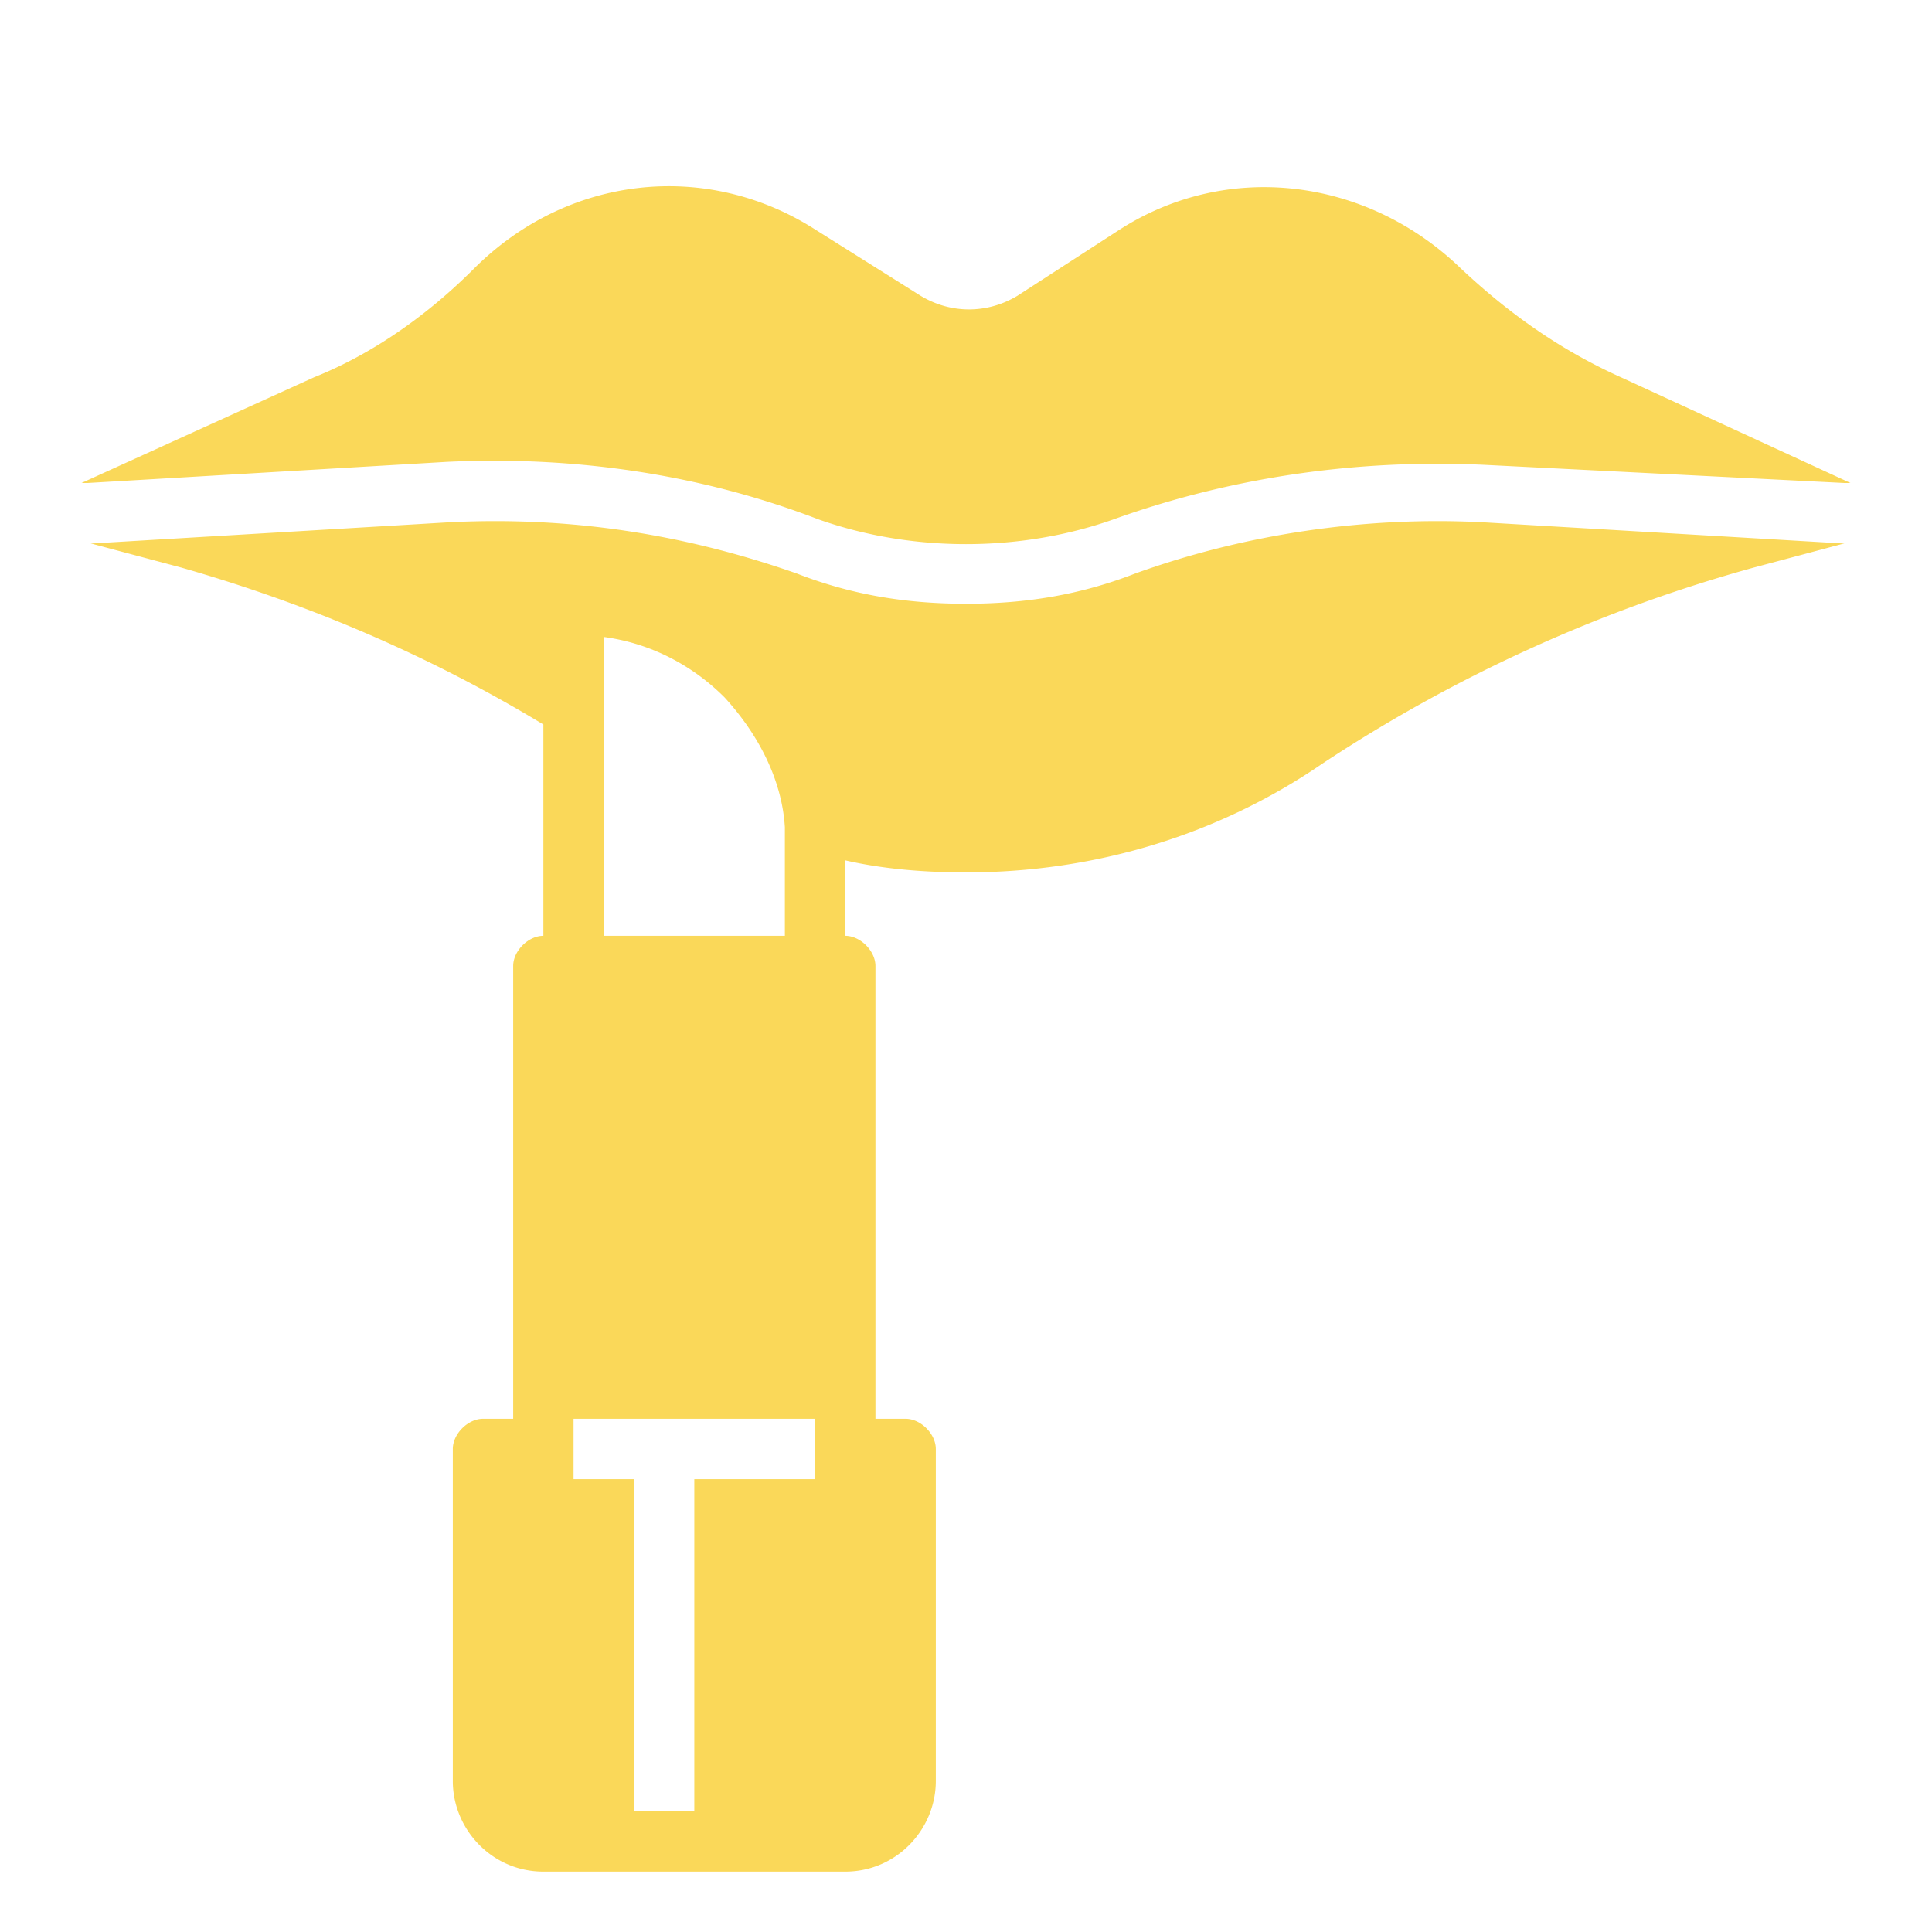 <svg xmlns="http://www.w3.org/2000/svg" width="64" height="64" fill="none"><path fill="#fad859" d="M27.1 17.2c3.1 1.1 6.7 1.1 9.8 0 3.9-1.4 8.1-2 12.3-1.8l11.9.6h.2l-7.6-3.5c-2-.9-3.7-2.1-5.3-3.6-3.1-3-7.7-3.6-11.3-1.3l-3.4 2.2c-1 .6-2.2.6-3.2 0L27 7.6c-3.6-2.3-8.2-1.8-11.3 1.3-1.5 1.5-3.3 2.8-5.3 3.6L2.7 16h.2l11.9-.7c4.2-.2 8.4.4 12.3 1.9Zm22 .1c-3.9-.2-7.9.4-11.5 1.7-1.8.7-3.6 1-5.6 1-2 0-3.8-.3-5.6-1-3.7-1.3-7.5-1.9-11.5-1.7L3.1 18H3l3 .8c4.2 1.2 8.2 2.9 12 5.2v7c-.5 0-1 .5-1 1v15h-1c-.5 0-1 .5-1 1v11c0 1.6 1.3 3 3 3h10c1.7 0 3-1.4 3-3V48c0-.5-.5-1-1-1h-1V32c0-.5-.5-1-1-1v-2.5c1.3.3 2.7.4 4 .4 4.2 0 8.3-1.2 11.8-3.6a50 50 0 0 1 14.3-6.5l3-.8H61l-11.9-.7ZM20 21.1c1.5.2 2.9.9 4 2 1.1 1.2 1.9 2.7 2 4.3V31h-6v-9.9ZM27 49h-4v11h-2V49h-2v-2h8v2Z"/></svg>